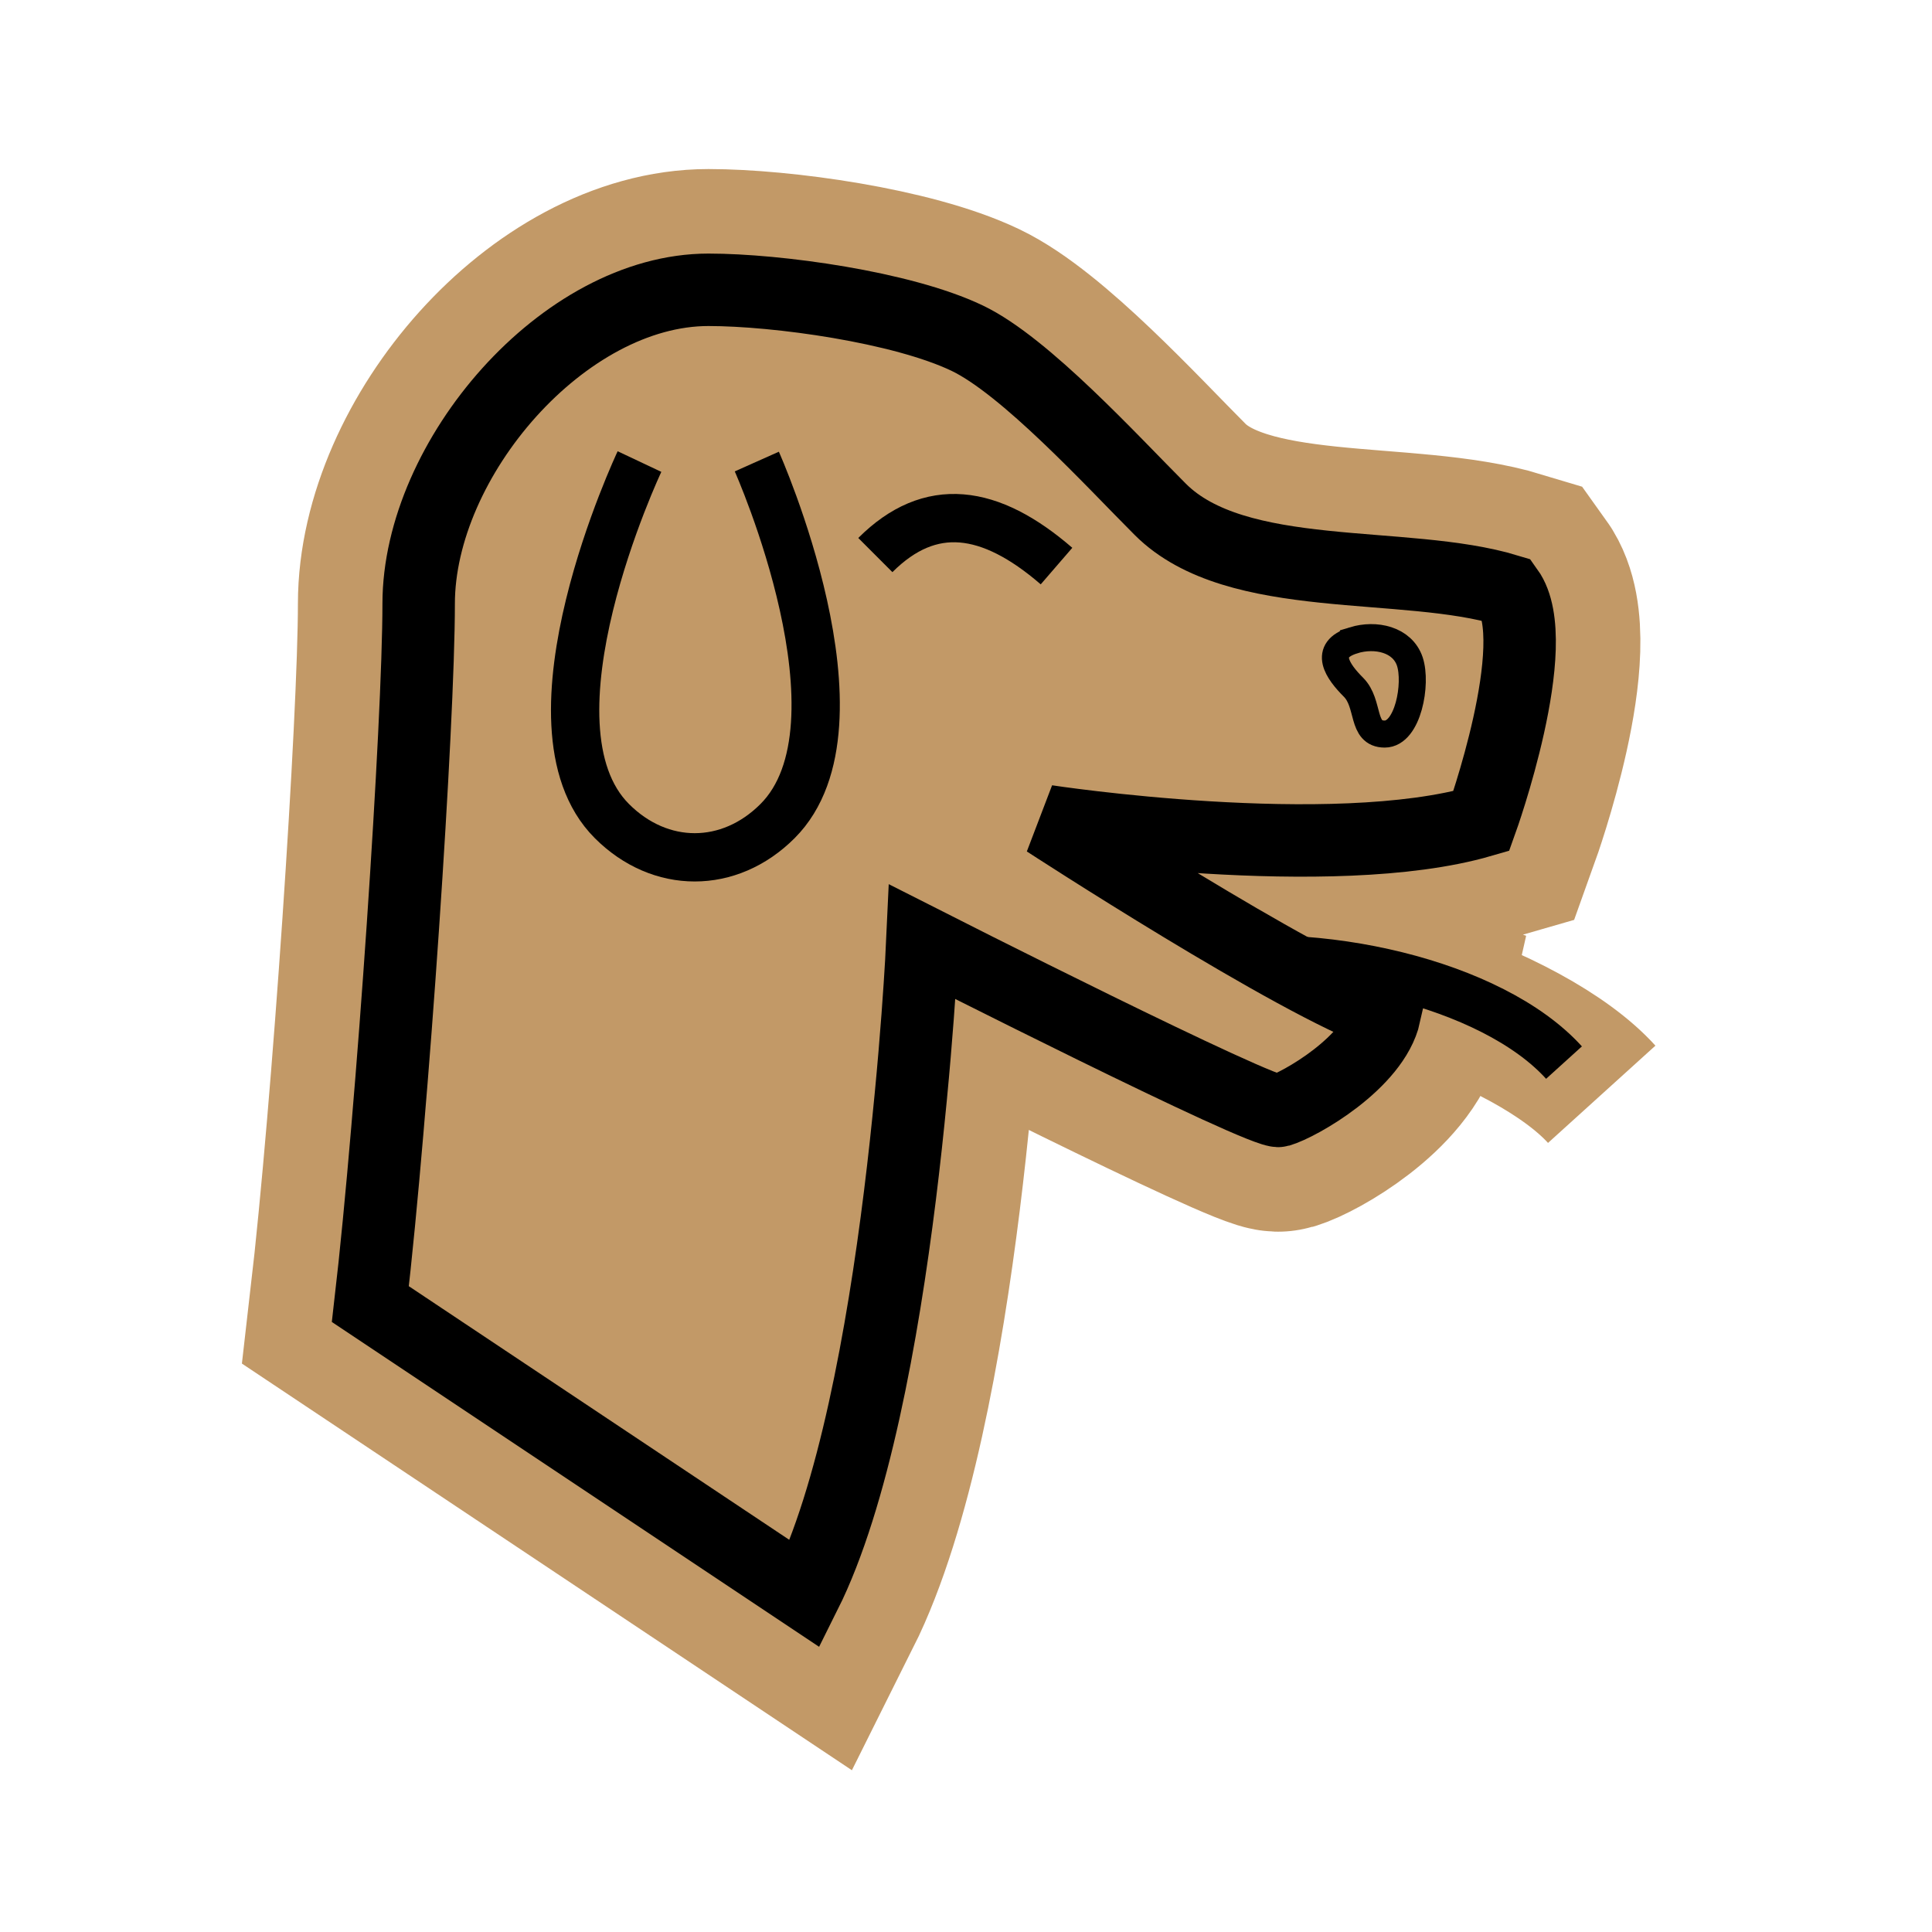 <?xml version="1.0" encoding="UTF-8" standalone="no"?>
<!-- Created with Inkscape (http://www.inkscape.org/) -->

<svg
   xmlns:dc="http://purl.org/dc/elements/1.1/"
   xmlns:cc="http://creativecommons.org/ns#"
   xmlns:rdf="http://www.w3.org/1999/02/22-rdf-syntax-ns#"
   xmlns:svg="http://www.w3.org/2000/svg"
   xmlns="http://www.w3.org/2000/svg"
   xmlns:sodipodi="http://sodipodi.sourceforge.net/DTD/sodipodi-0.dtd"
   xmlns:inkscape="http://www.inkscape.org/namespaces/inkscape"
   width="40"
   height="40"
   id="svg4908"
   version="1.1"
   inkscape:version="0.48.1 r9760"
   sodipodi:docname="g-4-dog.svg">
  <defs
     id="defs4910" />
  <sodipodi:namedview
     id="base"
     pagecolor="#ffffff"
     bordercolor="#666666"
     borderopacity="1.0"
     inkscape:pageopacity="0.0"
     inkscape:pageshadow="2"
     inkscape:zoom="32.000002"
     inkscape:cx="9.5445027"
     inkscape:cy="21.89833"
     inkscape:current-layer="layer1"
     showgrid="true"
     inkscape:grid-bbox="true"
     inkscape:document-units="px"
     inkscape:window-width="1366"
     inkscape:window-height="737"
     inkscape:window-x="0"
     inkscape:window-y="1"
     inkscape:window-maximized="1"
     gridtolerance="10">
    <inkscape:grid
       type="xygrid"
       id="grid4916"
       empspacing="5"
       visible="true"
       enabled="true"
       snapvisiblegridlinesonly="true" />
  </sodipodi:namedview>
  <g
     id="layer1"
     inkscape:label="Layer 1"
     inkscape:groupmode="layer"
     transform="translate(0,-8)">
    <path
       inkscape:label="#path3762"
       style="fill:#000000;fill-opacity:1;stroke:#c29967;stroke-width:5;stroke-linecap:butt;stroke-linejoin:miter;stroke-miterlimit:4;stroke-opacity:1;stroke-dasharray:none"
       d="m 31.218,20.222 c -2.142,-0.651 -5.615,-0.095 -7.196,-1.677 -1,-1 -2.795,-2.97 -4,-3.545 -1.346,-0.643 -3.929,-1 -5.354,-1 -3,0 -6,3.5 -6,6.5 0,2.464 -0.536,10.5 -1,14.5 l 9,6 c 2,-4 2.429,-13.5 2.429,-13.5 0,0 7.074,3.589 7.385,3.499 C 26.908,30.875 28.444,30 28.669,29 c -1.851,-0.646 -7,-4 -7,-4 0,0 5.894,0.902 9,2e-6 0,0 1.327,-3.693 0.549,-4.778 z"
       id="back1"
       inkscape:connector-curvature="0"
       sodipodi:nodetypes="csssscccscccc" />
    <path
       inkscape:label="#path2988"
       sodipodi:nodetypes="cc"
       inkscape:connector-curvature="0"
       id="back2"
       d="m 24.565,28 c 2.669,-0.486 7.109,1.013 8.597,2.656"
       style="fill:none;stroke:#c29967;stroke-width:3;stroke-linecap:butt;stroke-linejoin:miter;stroke-miterlimit:4;stroke-opacity:1;stroke-dasharray:none" />
    <path
       style="fill:none;stroke:#000000;stroke-width:1px;stroke-linecap:butt;stroke-linejoin:miter;stroke-opacity:1"
       d="m 24.565,28 c 2.669,-0.486 6.328,0.357 7.816,2"
       id="detail4"
       inkscape:connector-curvature="0"
       sodipodi:nodetypes="cc"
       inkscape:label="#path2988" />
    <path
       sodipodi:nodetypes="csssscccscccc"
       inkscape:connector-curvature="0"
       id="outline1"
       d="m 31.218,20.222 c -2.142,-0.651 -5.615,-0.095 -7.196,-1.677 -1,-1 -2.795,-2.97 -4,-3.545 -1.346,-0.643 -3.929,-1 -5.354,-1 -3,0 -6,3.5 -6,6.5 0,2.464 -0.536,10.5 -1,14.5 l 9,6 c 2,-4 2.429,-13.5 2.429,-13.5 0,0 7.074,3.589 7.385,3.499 C 26.908,30.875 28.444,30 28.669,29 c -1.851,-0.646 -7,-4 -7,-4 0,0 5.894,0.902 9,2e-6 0,0 1.327,-3.693 0.549,-4.778 z"
       style="fill:#c29967;fill-opacity:1;stroke:#000000;stroke-width:1.5;stroke-linecap:butt;stroke-linejoin:miter;stroke-miterlimit:4;stroke-opacity:1;stroke-dasharray:none"
       inkscape:label="#path3762" />
    <path
       style="fill:none;stroke:#000000;stroke-width:1;stroke-linecap:butt;stroke-linejoin:miter;stroke-miterlimit:4;stroke-opacity:1;stroke-dasharray:none"
       d="m 15.669,17.556 c 0,0 2.429,5.444 0.429,7.444 -1,1 -2.429,1 -3.429,0 -2,-2 0.571,-7.444 0.571,-7.444"
       id="detail1"
       inkscape:connector-curvature="0"
       sodipodi:nodetypes="cssc"
       inkscape:label="#path5430" />
    <path
       style="fill:none;stroke:#000000;stroke-width:0.56;stroke-linecap:butt;stroke-linejoin:miter;stroke-miterlimit:4;stroke-opacity:1;stroke-dasharray:none"
       d="m 28.022,21.257 c 0.461,-0.142 1.014,-0.018 1.167,0.439 0.152,0.457 -0.038,1.502 -0.52,1.502 -0.492,0 -0.306,-0.629 -0.647,-0.97 -0.323,-0.323 -0.647,-0.772 0,-0.97 z"
       id="detail3"
       inkscape:connector-curvature="0"
       sodipodi:nodetypes="sssss"
       inkscape:label="#path3758" />
    <path
       style="fill:none;stroke:#000000;stroke-width:1px;stroke-linecap:butt;stroke-linejoin:miter;stroke-opacity:1"
       d="m 21.874,19.72 c -1.377,-1.19 -2.613,-1.365 -3.751,-0.228"
       id="detail2"
       inkscape:connector-curvature="0"
       inkscape:label="#path2987"
       sodipodi:nodetypes="cc" />
  </g>
</svg>
